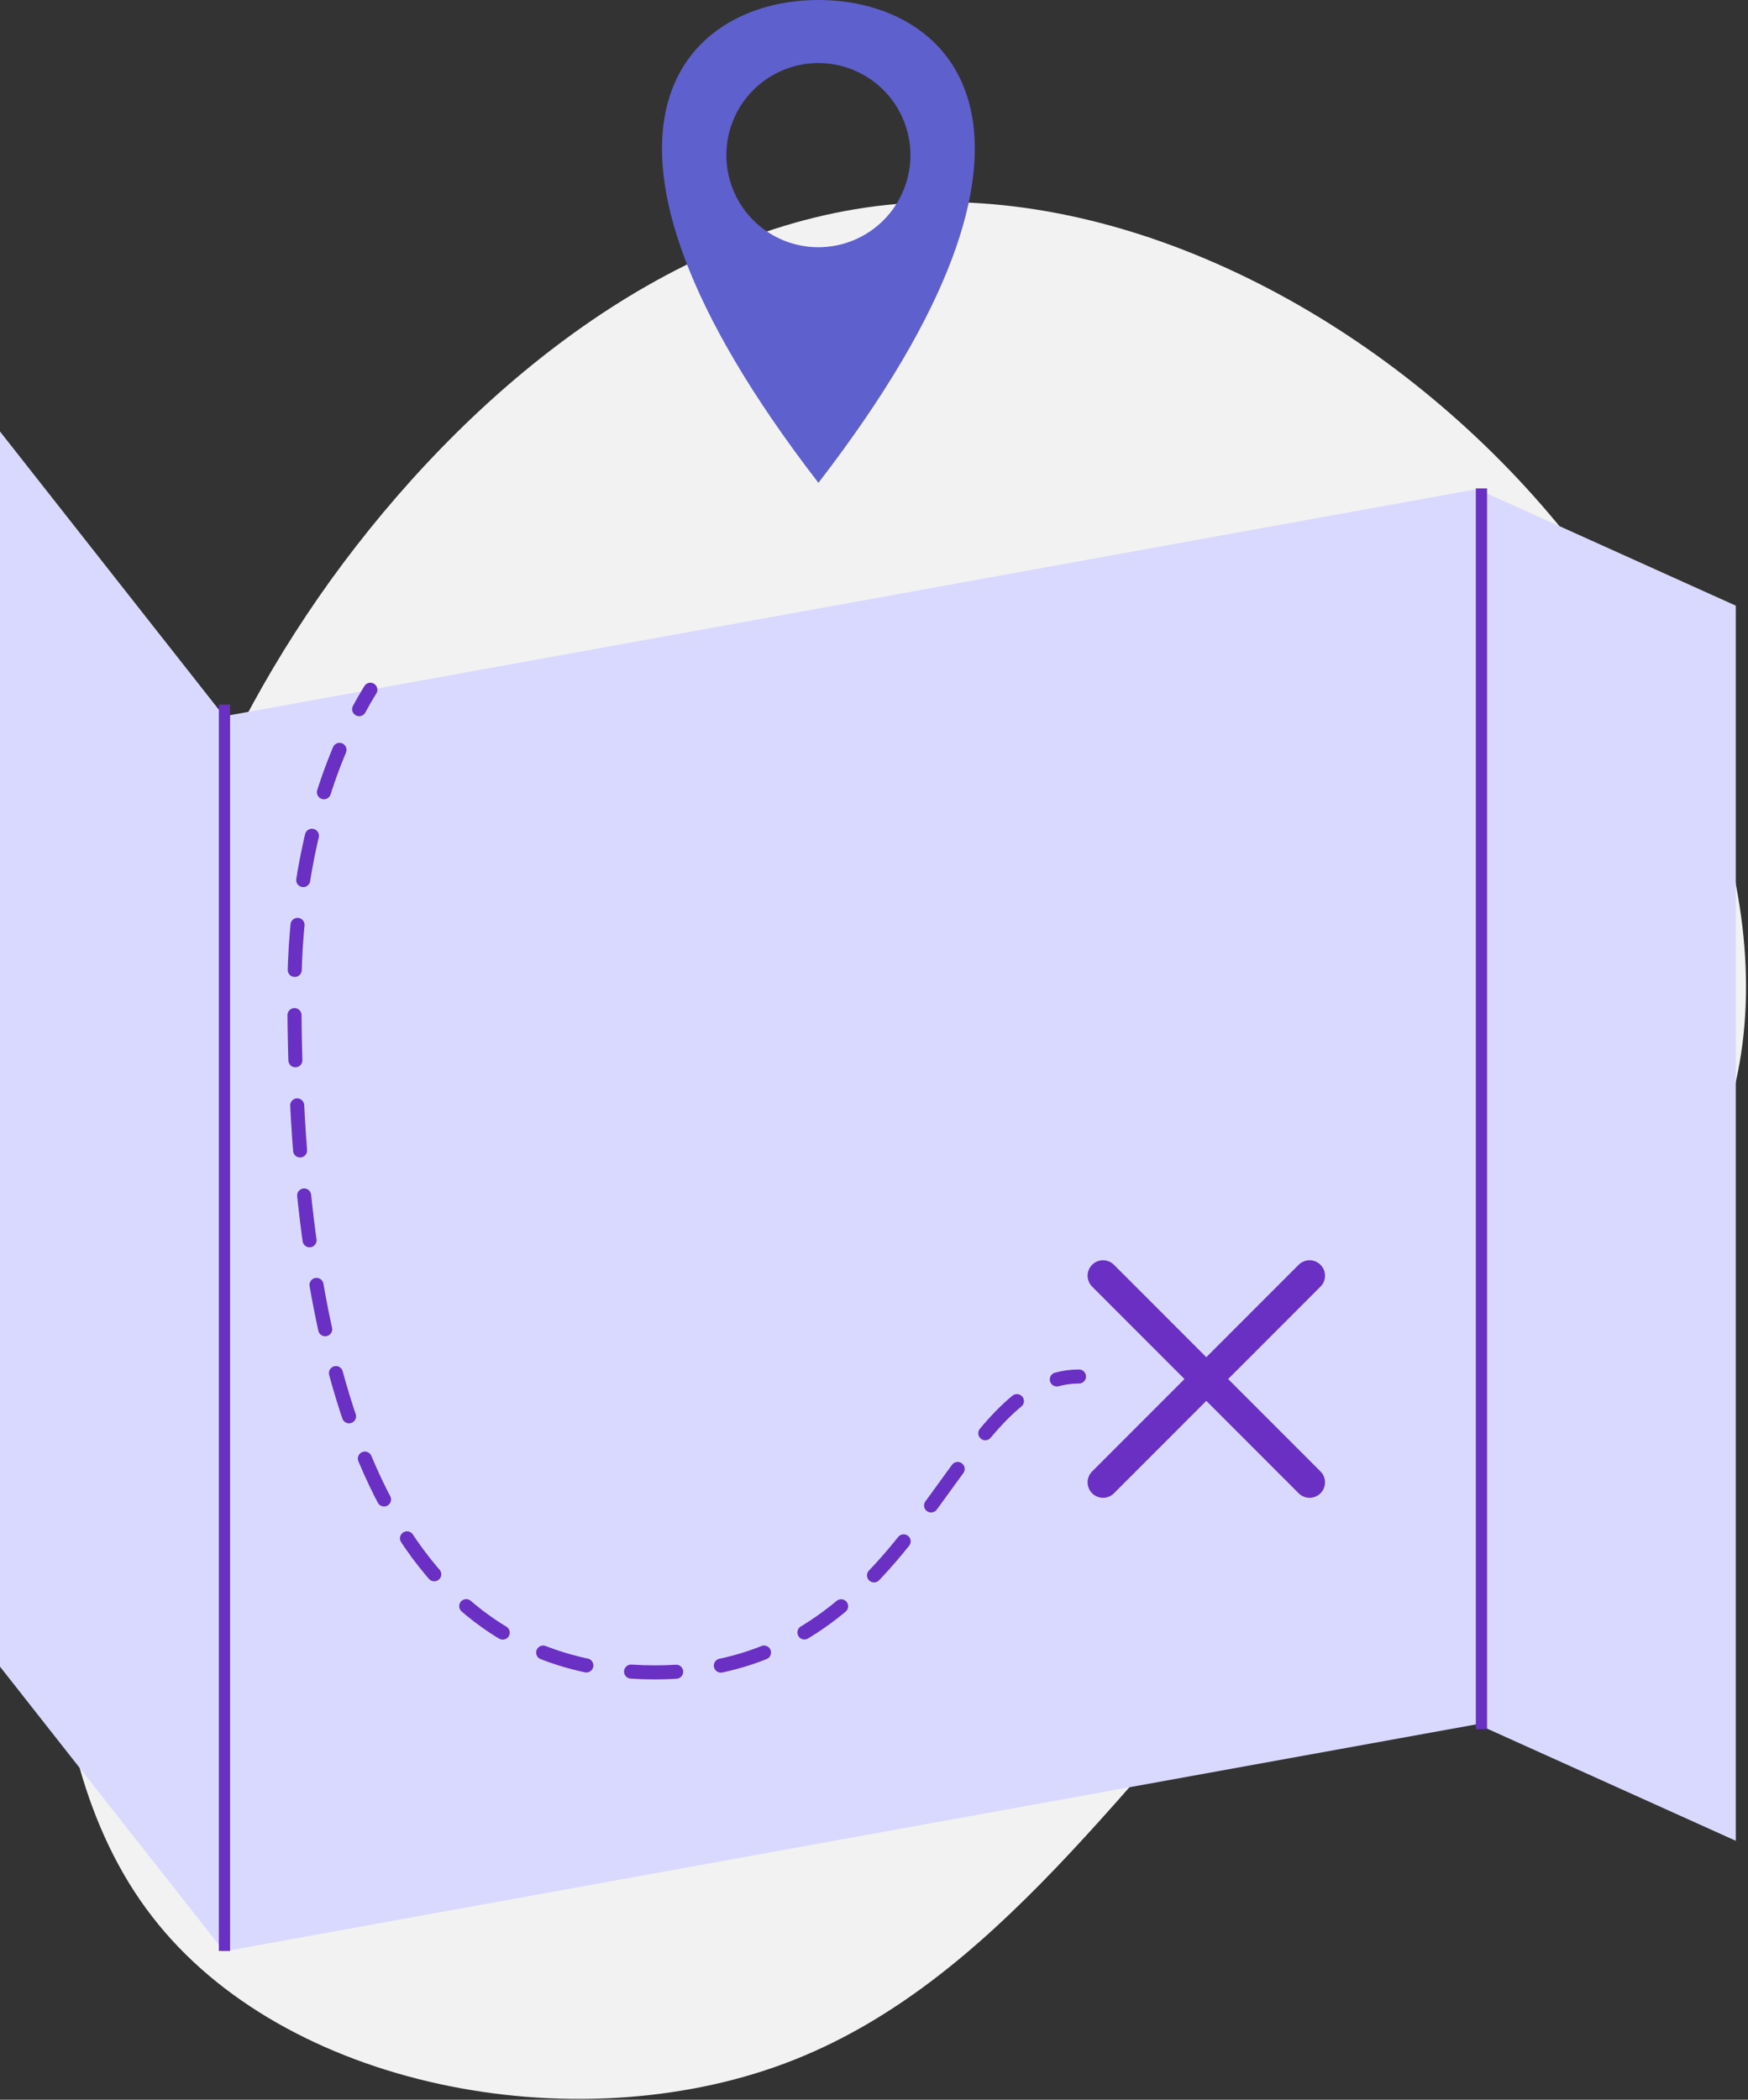 <svg width="623" height="748" viewBox="0 0 623 748" fill="none" xmlns="http://www.w3.org/2000/svg">
<rect x="0" y="0" width="623" height="748" fill="#333333" stroke="none"/>
<g clip-path="url(#clip0)">
<path d="M543.78 173.61C604 239.28 636.62 327.13 616.2 394.7C595.78 462.27 522.33 509.29 462.1 570.55C401.87 631.81 354.86 707 279.64 735.09C204.57 763.15 101.29 743.9 54.14 682.64C6.83 621.53 15.5 518.25 31.37 431C47.24 343.75 70.59 272.49 117.75 206.82C165.05 141.29 236.3 81.35 316.07 73C395.84 64.65 483.55 107.94 543.78 173.61Z" fill="#F2F2F2"/>
<path d="M79.5 694.72L0 593.72V153.72L79.5 254.72V694.72Z" fill="#D9D9FF"/>
<path d="M526.5 614.22L79.5 695.22V255.22L526.5 174.22V614.22Z" fill="#D9D9FF"/>
<path d="M618.65 655.76L526.5 614.22V174.22L618.65 215.76V655.76Z" fill="#D9D9FF"/>
<path d="M393.13 454.45L466.74 528.07" stroke="#6930C3" stroke-width="11" stroke-linecap="round" stroke-linejoin="round"/>
<path d="M393.13 528.07L466.74 454.45" stroke="#6930C3" stroke-width="11" stroke-linecap="round" stroke-linejoin="round"/>
<path d="M291.69 0C243.6 0 194.99 46.78 291.69 172C388.38 46.78 339.77 0 291.69 0ZM291.69 88.07C285.202 88.072 278.86 86.15 273.465 82.547C268.069 78.944 263.864 73.822 261.38 67.829C258.896 61.836 258.245 55.24 259.509 48.877C260.774 42.514 263.897 36.669 268.483 32.08C273.07 27.492 278.915 24.367 285.277 23.101C291.64 21.835 298.236 22.483 304.23 24.966C310.224 27.448 315.347 31.652 318.952 37.046C322.556 42.44 324.48 48.782 324.48 55.27C324.481 59.577 323.634 63.842 321.987 67.821C320.34 71.801 317.925 75.417 314.88 78.463C311.835 81.508 308.219 83.925 304.241 85.573C300.262 87.222 295.997 88.07 291.69 88.07V88.07Z" fill="#5E60CE"/>
<path d="M132 245.71C130.6 247.97 129.27 250.28 128 252.63" stroke="#6930C3" stroke-width="5" stroke-linecap="round" stroke-linejoin="round"/>
<path d="M121 267.13C109.46 294.59 104.92 325.47 104.92 353.3C104.92 495.87 139.06 595.77 233.44 595.77C316.61 595.77 334.13 513.9 369.21 494.47" stroke="#6930C3" stroke-width="5" stroke-linecap="round" stroke-linejoin="round" stroke-dasharray="16.09 16.09"/>
<path d="M376.65 491.41C379.229 490.712 381.889 490.359 384.56 490.36" stroke="#6930C3" stroke-width="5" stroke-linecap="round" stroke-linejoin="round"/>
<line x1="80" y1="251" x2="80" y2="695" stroke="#6930C3" stroke-width="4"/>
<line x1="528" y1="174" x2="528" y2="616" stroke="#6930C3" stroke-width="4"/>
</g>
<defs>
<clipPath id="clip0">
<rect width="622.3" height="747.71" fill="white"/>
</clipPath>
</defs>
</svg>
